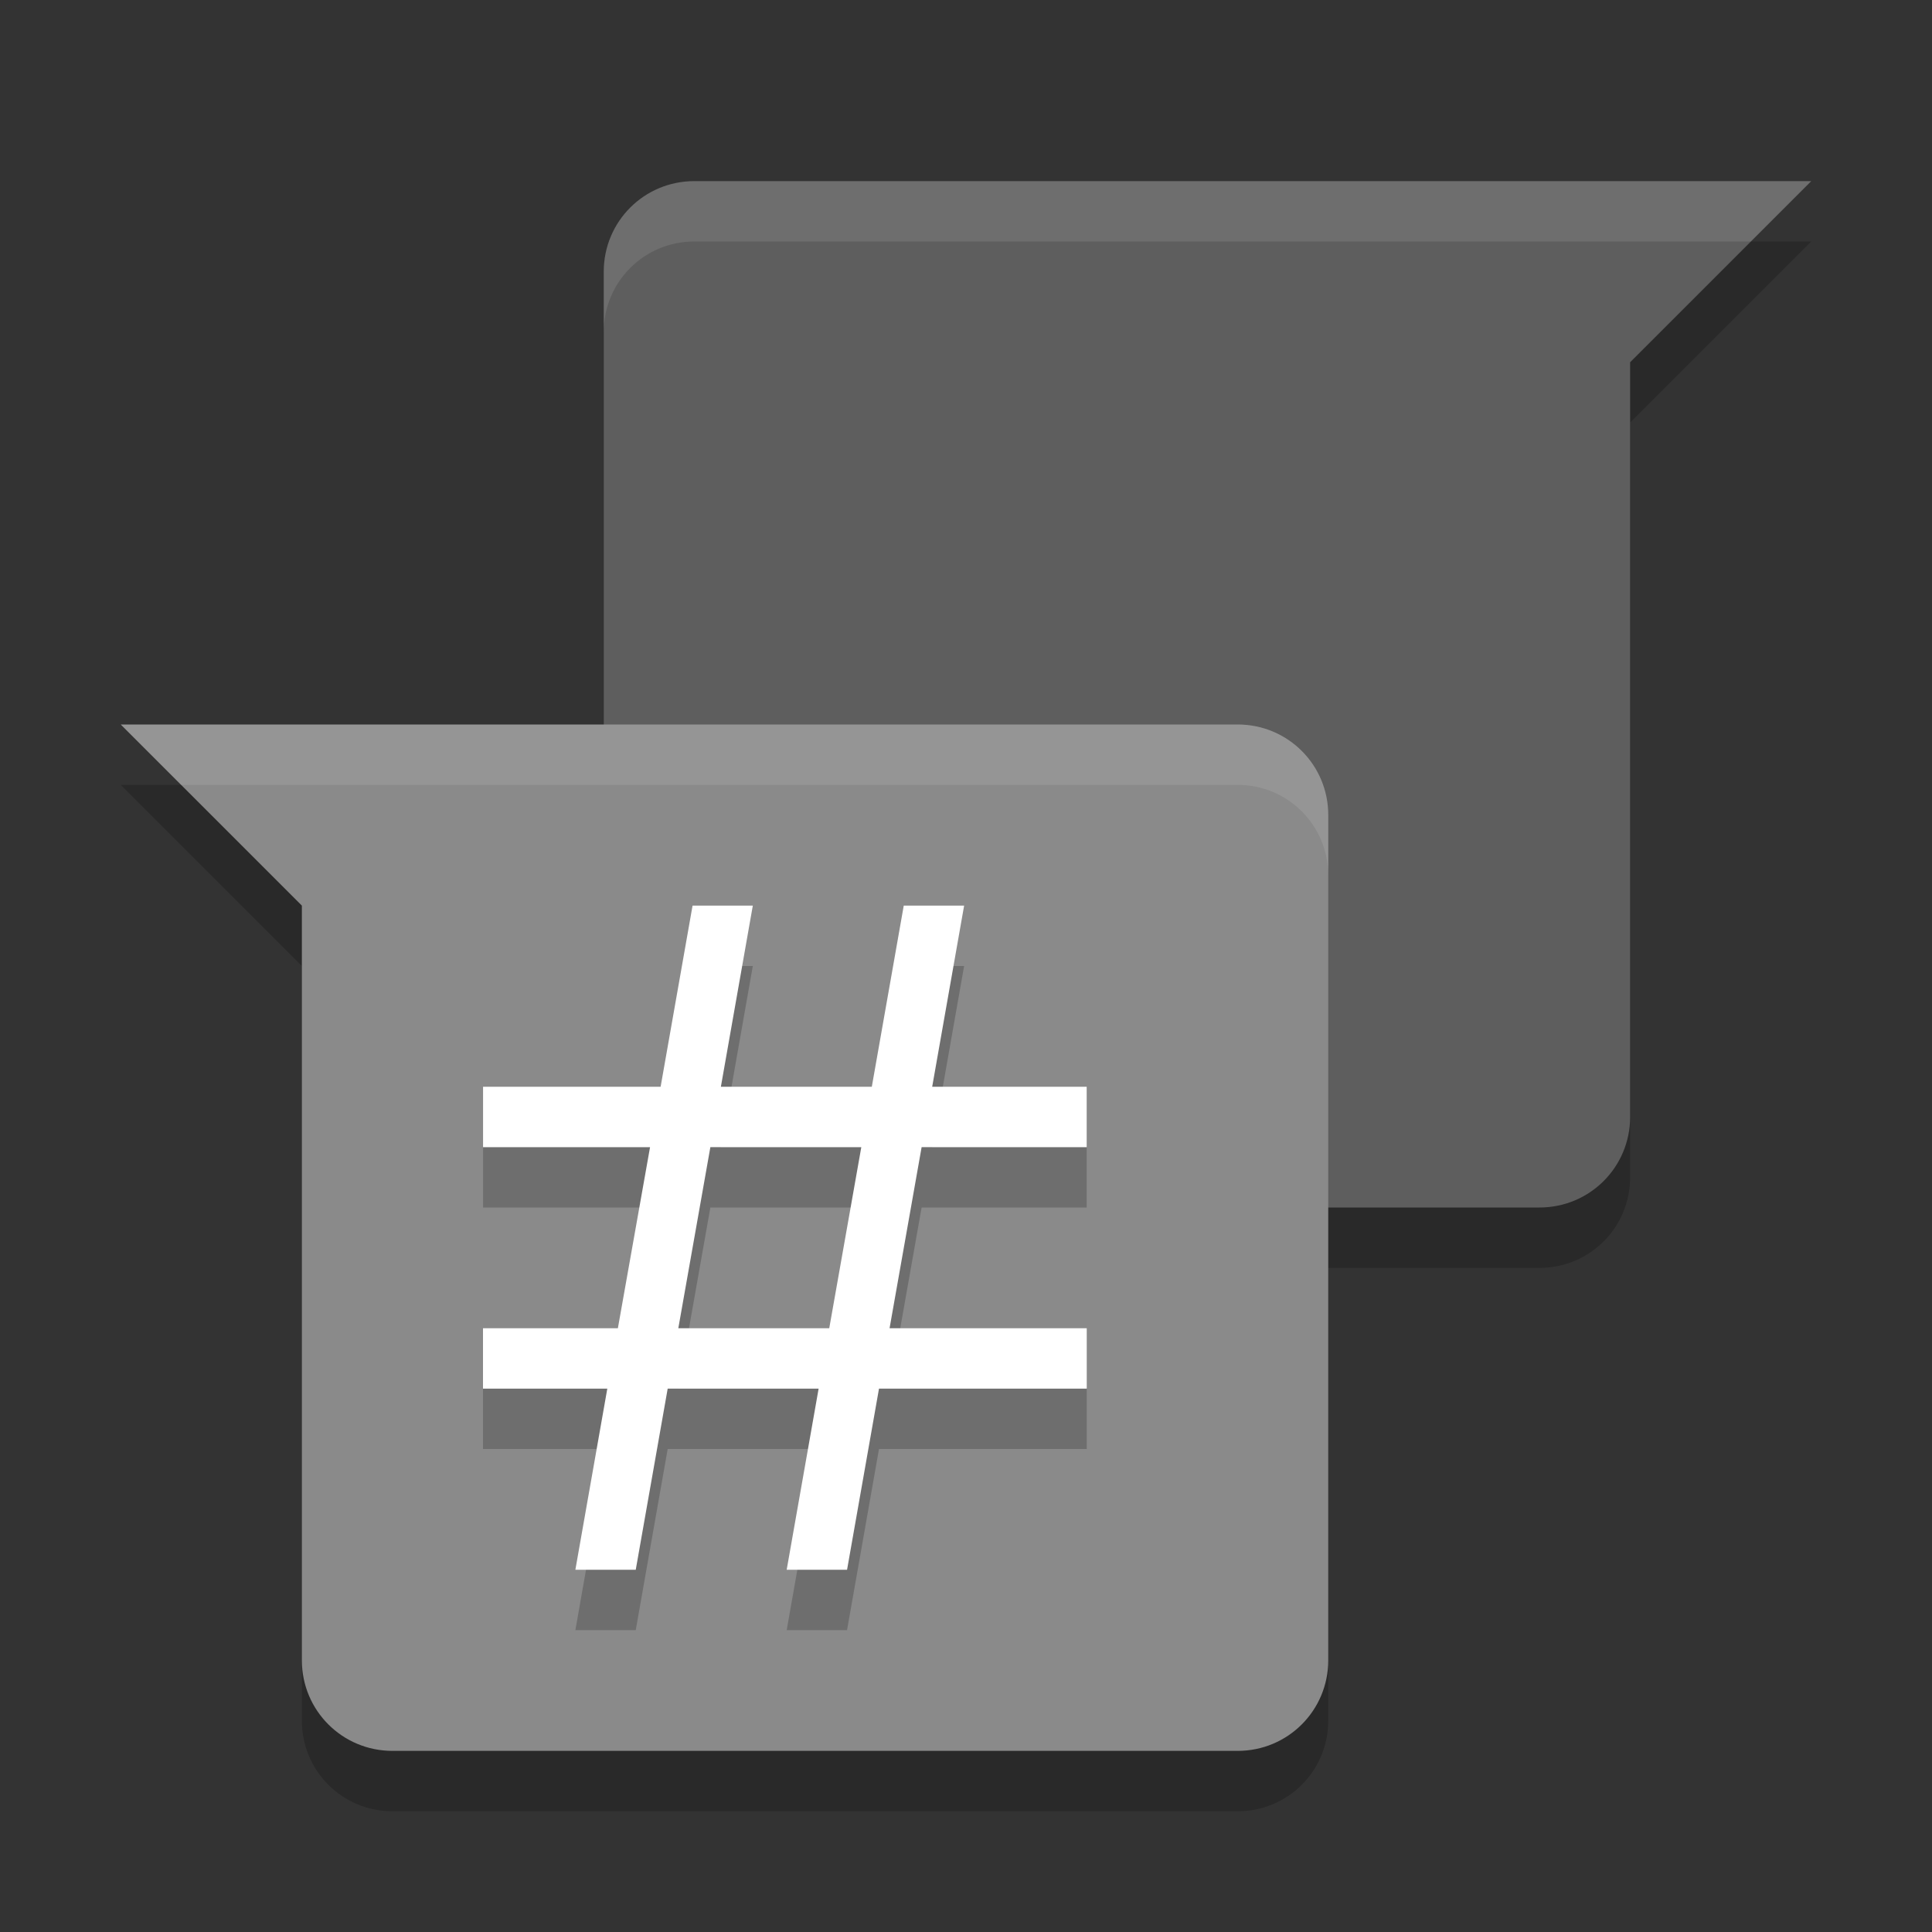 <svg xmlns="http://www.w3.org/2000/svg" width="32" height="32" version="1">
 <rect width="100%" height="100%" fill="#333333" stroke="none"/>
 <path style="opacity:0.2" d="M 11.5,4 C 10.669,4 10,4.669 10,5.5 l 0,14 c 0,0.831 0.669,1.5 1.5,1.5 l 14,0 C 26.331,21 27,20.331 27,19.5 L 27,7 30,4 11.5,4 Z"/>
 <path style="opacity:0.2" d="m 2,13 3,3 0,12.5 C 5,29.331 5.669,30 6.5,30 l 14,0 c 0.831,0 1.5,-0.669 1.5,-1.5 l 0,-14 C 22,13.669 21.331,13 20.5,13 L 2,13 Z"/>
 <path style="fill:#5e5e5e" d="M 11.5,3 C 10.669,3 10,3.669 10,4.5 l 0,14 c 0,0.831 0.669,1.5 1.5,1.5 l 14,0 C 26.331,20 27,19.331 27,18.5 L 27,6 30,3 11.5,3 Z"/>
 <path style="opacity:0.1;fill:#ffffff" d="M 11.5,3 C 10.669,3 10,3.669 10,4.5 l 0,1 C 10,4.669 10.669,4 11.5,4 L 29,4 30,3 11.5,3 Z"/>
 <path style="fill:#8a8a8a" d="m 2,12 3,3 0,12.5 C 5,28.331 5.669,29 6.5,29 l 14,0 c 0.831,0 1.5,-0.669 1.5,-1.5 l 0,-14 C 22,12.669 21.331,12 20.5,12 L 2,12 Z"/>
 <path fill="#fff" opacity=".1" d="m20.5 12c0.831 0 1.5 0.669 1.5 1.5v1c0-0.831-0.669-1.5-1.5-1.5h-17.5l-1-1h18.5z"/>
 <path style="opacity:0.2;fill-rule:evenodd" d="m 11.471,16 -0.529,3 -2.941,0 0,1 2.766,0 L 10.234,23 8,23 l 0,1 2.059,0 -0.529,3 1,0 0.529,-3 2.5,0 -0.529,3 1,0 0.529,-3 3.441,0 0,-1 -3.266,0 0.531,-3 2.734,0 0,-1 -2.559,0 0.529,-3 -1,0 -0.529,3 -2.5,0 0.529,-3 z m 0.295,4 2.5,0 -0.531,3 -2.5,0 z"/>
 <path style="fill:#ffffff;fill-rule:evenodd" d="m 11.471,15 -0.529,3 -2.941,0 0,1 2.766,0 L 10.234,22 8,22 l 0,1 2.059,0 -0.529,3 1,0 0.529,-3 2.5,0 -0.529,3 1,0 0.529,-3 3.441,0 0,-1 -3.266,0 0.531,-3 2.734,0 0,-1 -2.559,0 0.529,-3 -1,0 -0.529,3 -2.5,0 0.529,-3 z m 0.295,4 2.5,0 -0.531,3 -2.5,0 z"/>
</svg>
